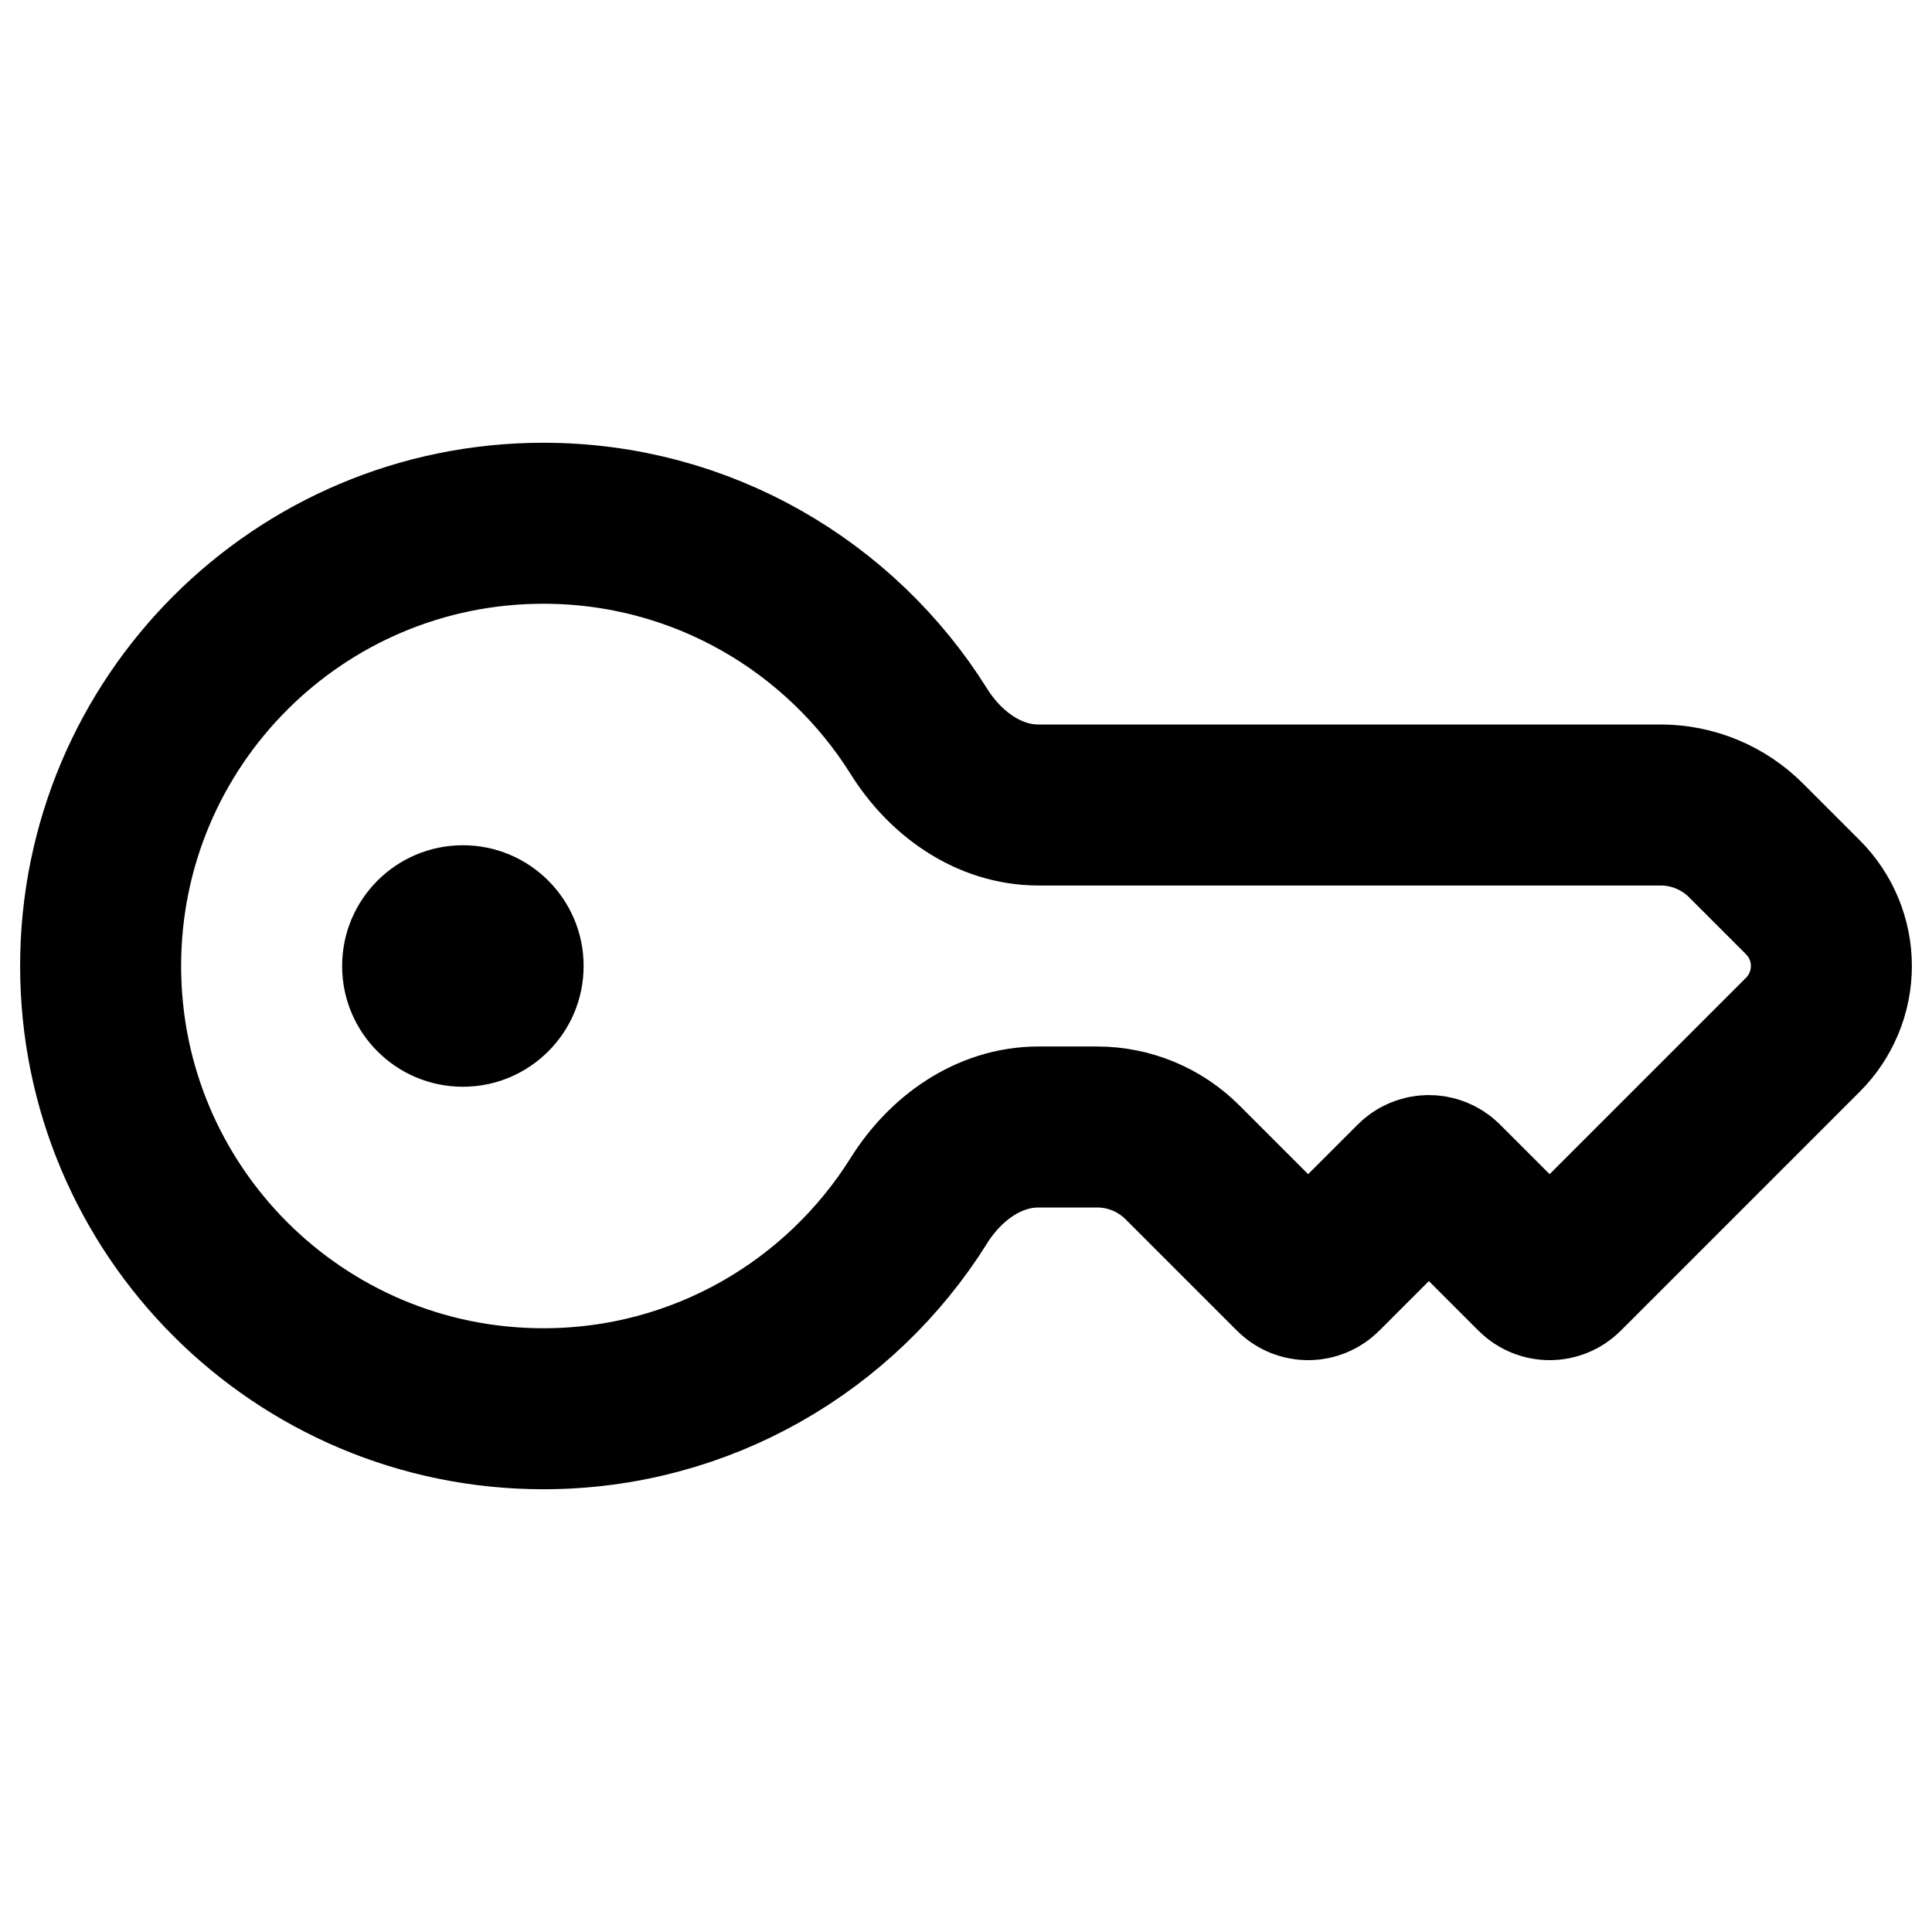 <svg xmlns="http://www.w3.org/2000/svg" fill="none" viewBox="0 0 24 24">
  <circle cx="5.75" cy="12" r="1.5" fill="currentColor"/>
  <path stroke="currentColor" stroke-width="2" d="M12.9 14C12.282 14 11.743 14.39 11.415 14.914C10.443 16.467 8.717 17.5 6.75 17.5C3.712 17.5 1.25 15.038 1.25 12C1.25 8.962 3.712 6.5 6.75 6.5C8.717 6.5 10.443 7.533 11.415 9.086C11.743 9.61 12.282 10 12.9 10H20.629C21.026 10 21.408 10.158 21.689 10.439L22.396 11.146C22.623 11.373 22.75 11.68 22.75 12V12C22.75 12.32 22.623 12.627 22.396 12.854L19.427 15.823C19.329 15.921 19.171 15.921 19.073 15.823L17.927 14.677C17.829 14.579 17.671 14.579 17.573 14.677L16.427 15.823C16.329 15.921 16.171 15.921 16.073 15.823L14.689 14.439C14.408 14.158 14.027 14 13.629 14H12.9Z"/>
</svg>
